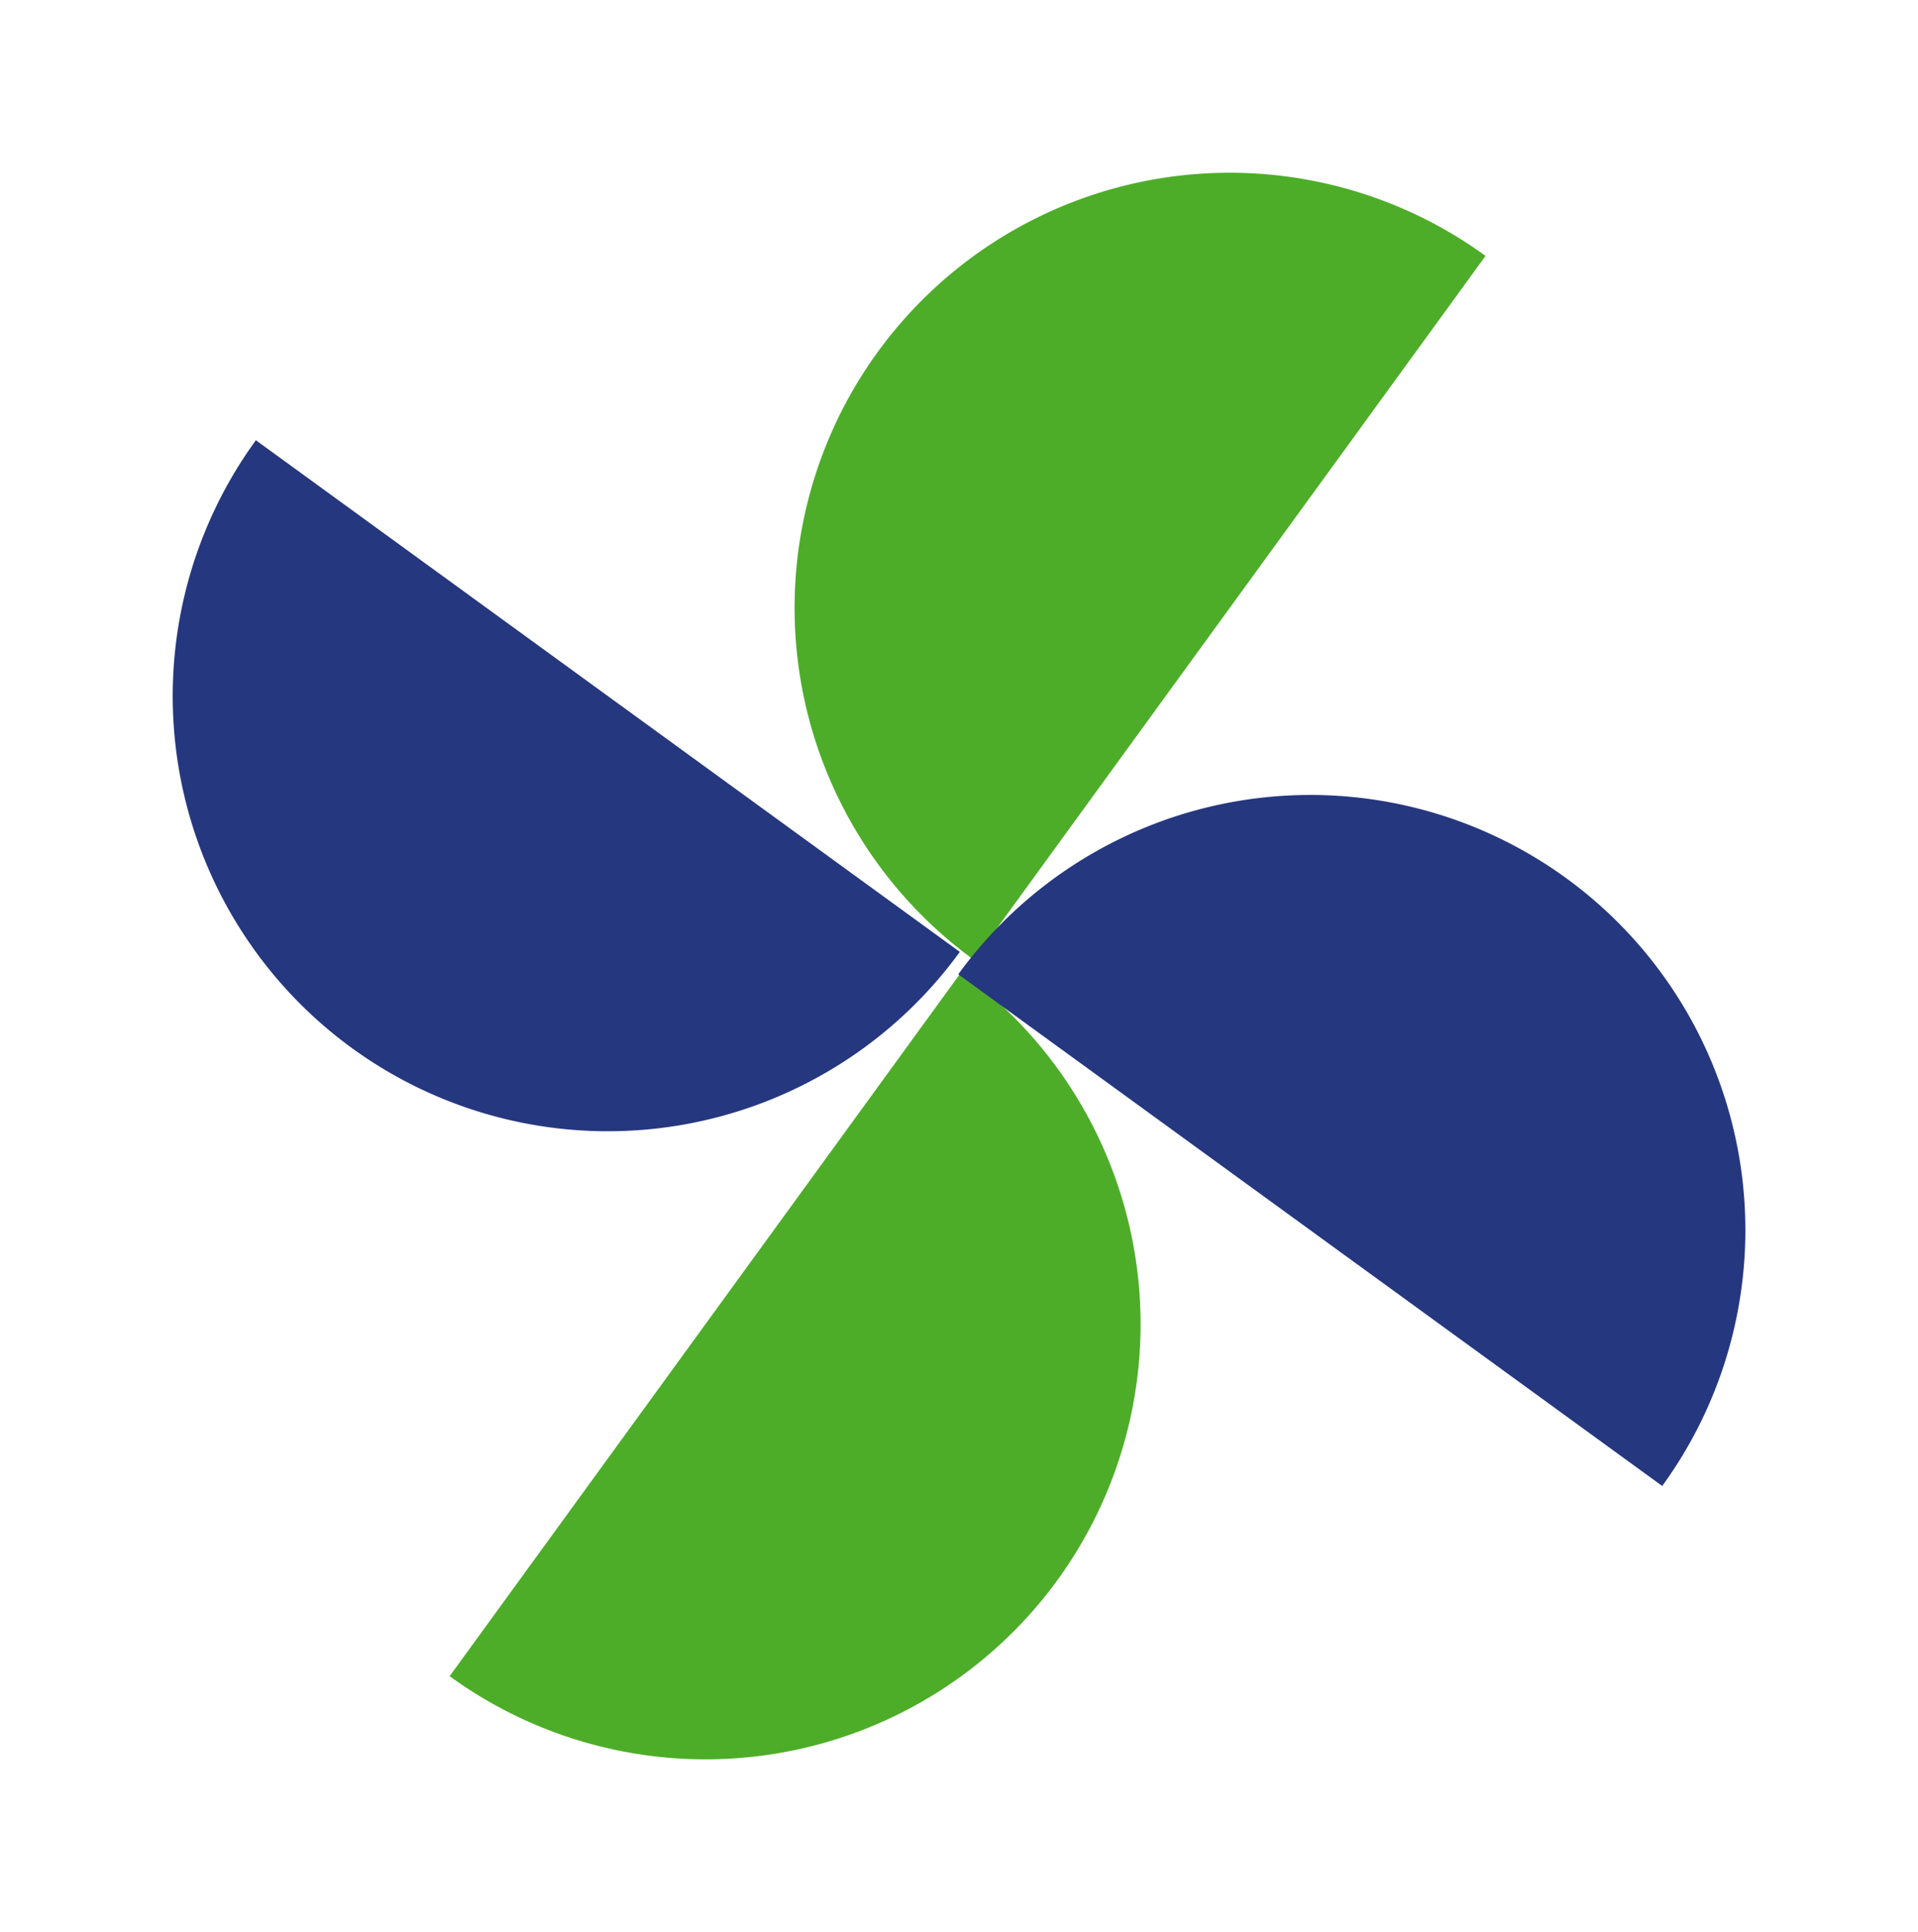 <svg xmlns="http://www.w3.org/2000/svg" viewBox="0 0 27.543 27.741"><defs><style>.a{fill:#4dad29;}.b{fill:#25377e;}</style></defs><g transform="translate(834.922 -698.016) rotate(112)"><path class="a" d="M12.5,0A6.251,6.251,0,0,1,6.251,6.251,6.251,6.251,0,0,1,0,0" transform="matrix(0.97, 0.242, -0.242, 0.97, 955.372, 491.489)"/><path class="a" d="M12.5,0A6.251,6.251,0,0,1,6.251,6.251,6.251,6.251,0,0,1,0,0" transform="matrix(-0.97, -0.242, 0.242, -0.97, 979.853, 497.642)"/><path class="b" d="M12.5,0A6.251,6.251,0,0,1,6.251,6.251,6.251,6.251,0,0,1,0,0" transform="matrix(0.242, -0.97, 0.97, 0.242, 964.441, 506.87)"/><path class="b" d="M12.5,0A6.251,6.251,0,0,1,6.251,6.251,6.251,6.251,0,0,1,0,0" transform="matrix(-0.242, 0.97, -0.97, -0.242, 970.798, 482.52)"/></g></svg>